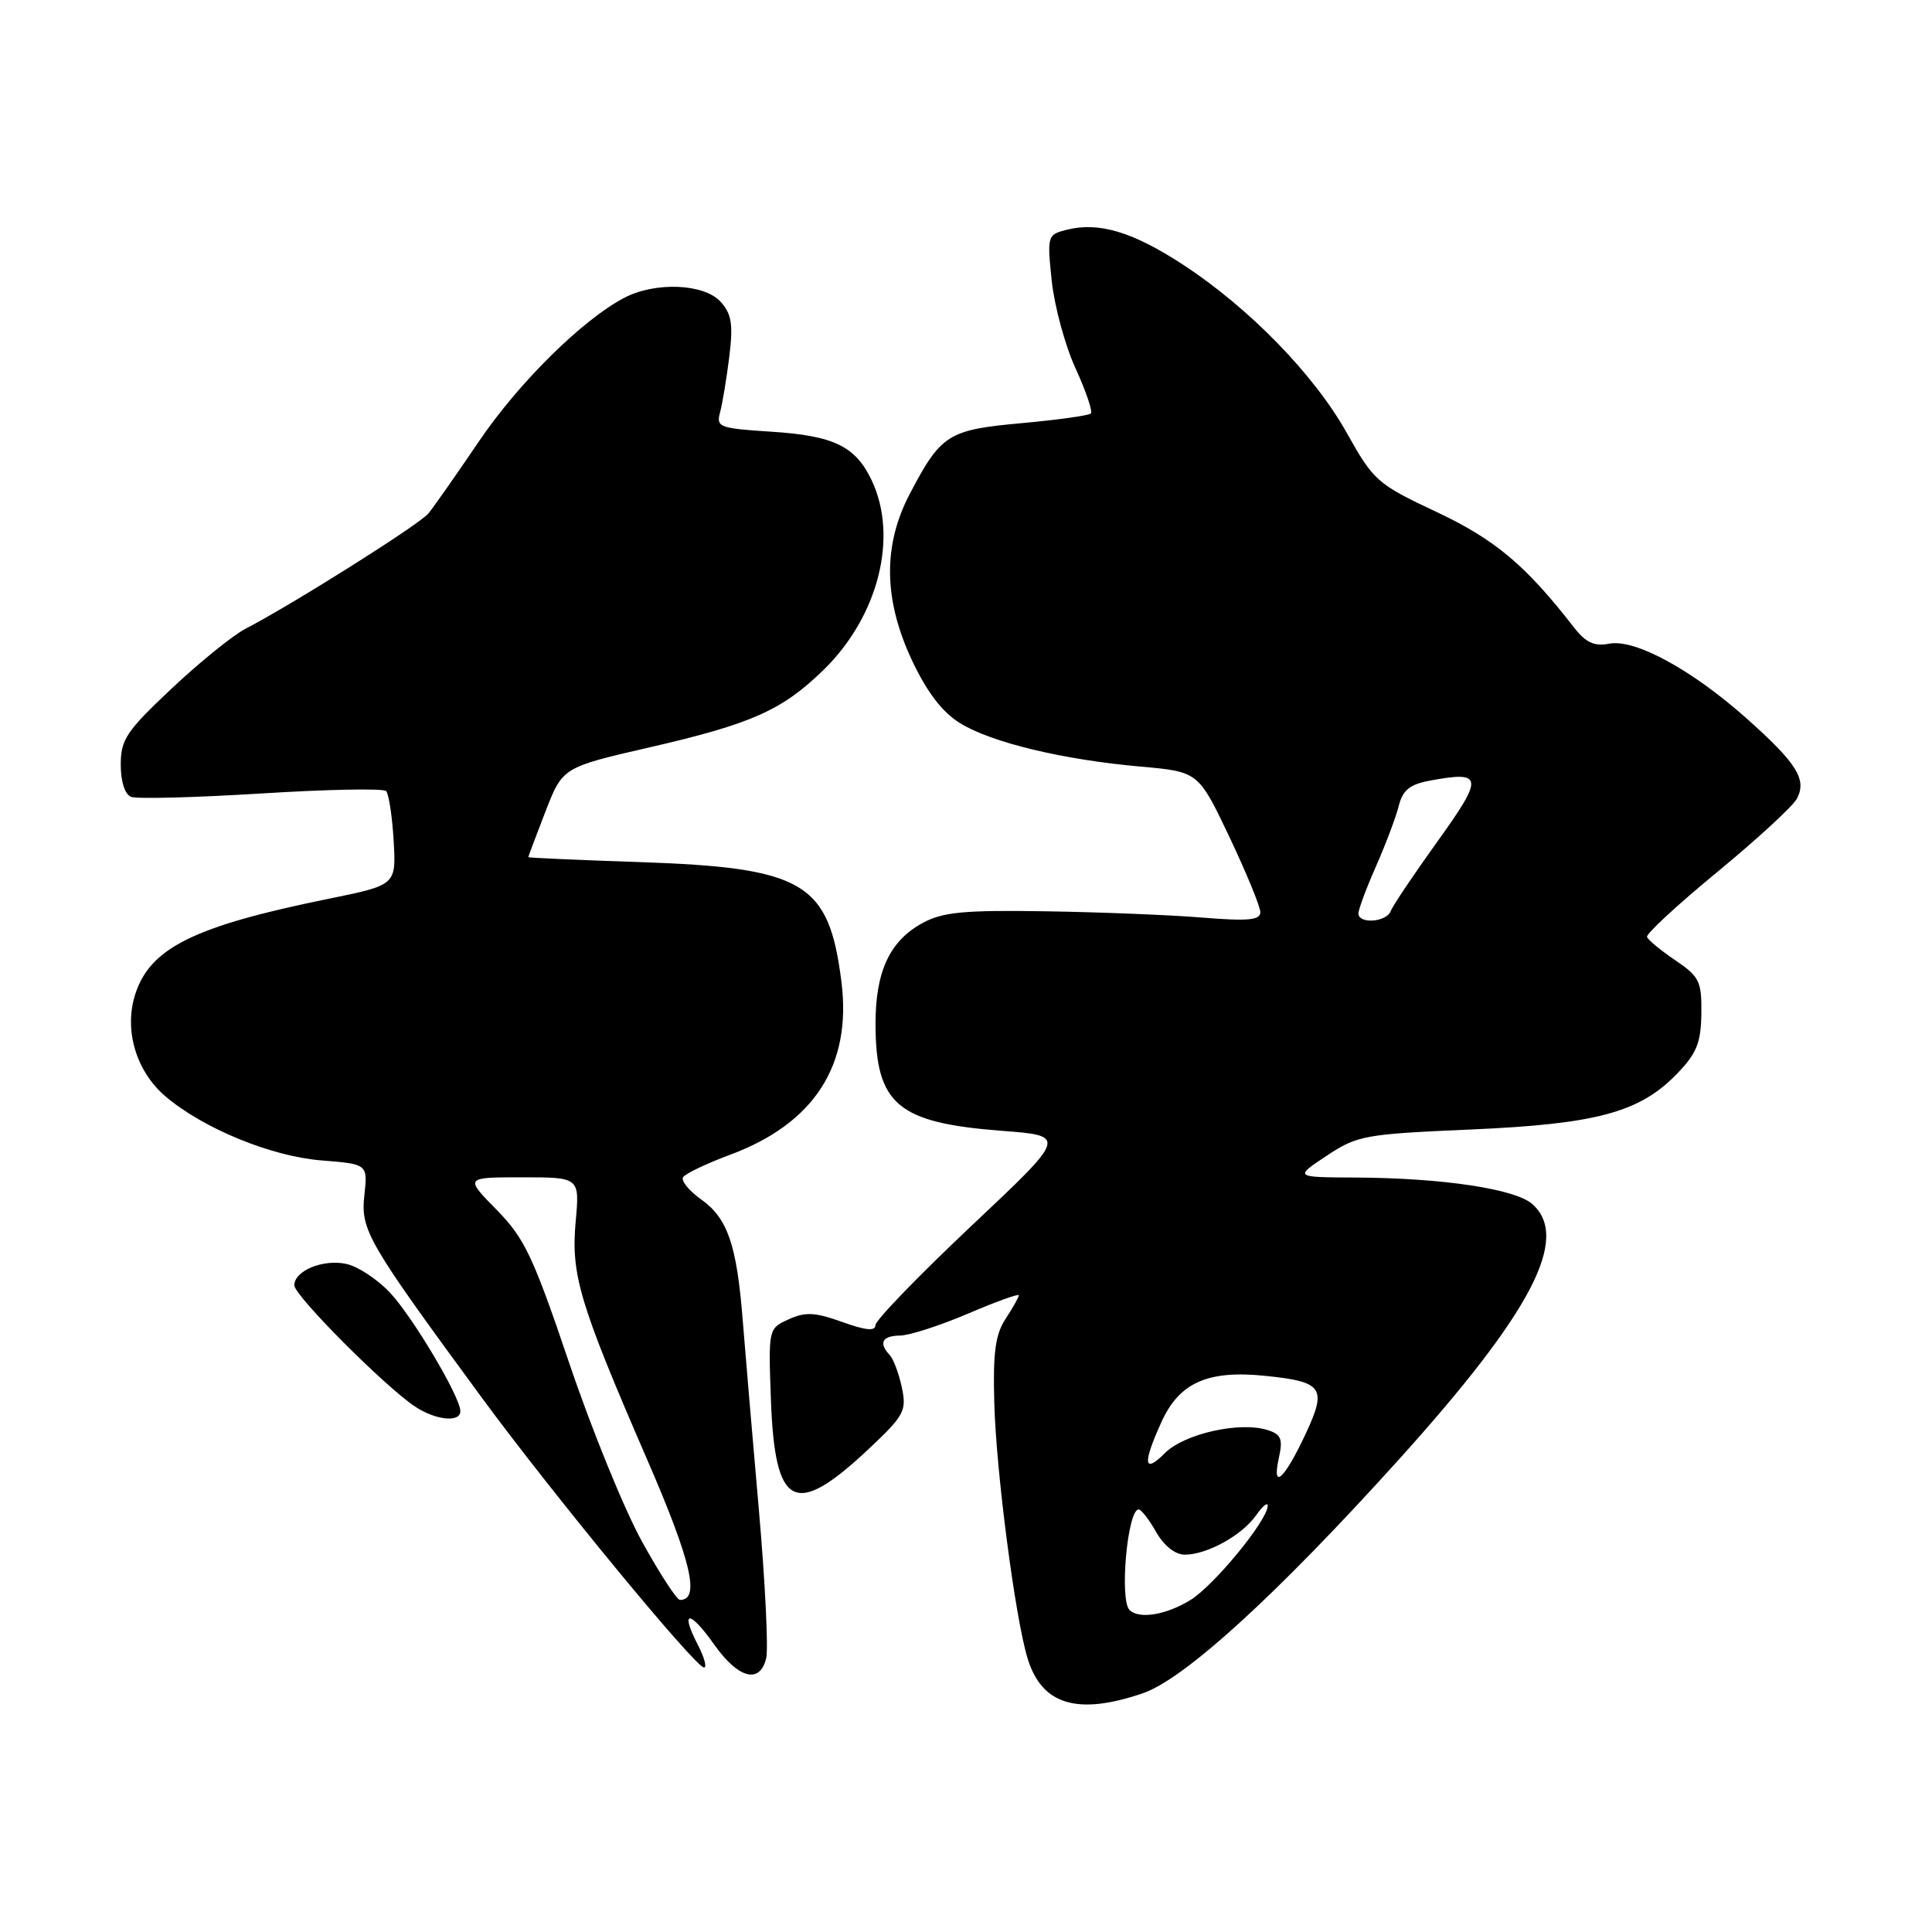 <?xml version="1.0" encoding="UTF-8" standalone="no"?>
<!DOCTYPE svg PUBLIC "-//W3C//DTD SVG 1.1//EN" "http://www.w3.org/Graphics/SVG/1.1/DTD/svg11.dtd" >
<svg xmlns="http://www.w3.org/2000/svg" xmlns:xlink="http://www.w3.org/1999/xlink" version="1.1" viewBox="0 0 256 256">
 <g >
 <path fill="currentColor"
d=" M 151.42 224.37 C 156.93 222.50 169.15 211.34 185.26 193.50 C 202.91 173.94 208.08 164.09 203.07 159.57 C 200.83 157.54 191.15 156.08 179.50 156.03 C 171.50 155.99 171.50 155.99 175.78 153.15 C 179.85 150.45 180.80 150.28 194.76 149.67 C 211.51 148.95 217.24 147.41 222.18 142.31 C 224.82 139.59 225.38 138.20 225.44 134.32 C 225.49 130.04 225.19 129.41 222.00 127.25 C 220.07 125.95 218.38 124.55 218.24 124.15 C 218.09 123.75 222.28 119.88 227.54 115.55 C 232.80 111.22 237.55 106.85 238.09 105.84 C 239.45 103.29 238.11 101.15 231.46 95.22 C 224.20 88.75 216.66 84.64 213.24 85.29 C 211.25 85.67 210.14 85.16 208.57 83.15 C 202.16 74.89 198.11 71.49 190.33 67.83 C 182.49 64.14 182.01 63.71 178.46 57.37 C 174.15 49.66 165.54 40.81 156.74 35.06 C 150.09 30.72 145.62 29.38 141.37 30.44 C 138.78 31.09 138.74 31.23 139.36 37.22 C 139.72 40.58 141.13 45.80 142.52 48.82 C 143.90 51.83 144.81 54.52 144.54 54.79 C 144.28 55.06 140.15 55.63 135.38 56.07 C 125.64 56.95 124.70 57.54 120.57 65.40 C 116.95 72.29 117.06 79.50 120.89 87.60 C 122.85 91.74 124.87 94.38 127.21 95.82 C 131.37 98.39 140.80 100.66 151.15 101.58 C 158.79 102.26 158.79 102.26 162.90 110.89 C 165.15 115.65 167.00 120.13 167.00 120.87 C 167.00 121.93 165.37 122.08 159.25 121.58 C 154.99 121.23 145.65 120.86 138.50 120.75 C 127.78 120.58 124.93 120.85 122.27 122.29 C 117.90 124.65 116.00 128.72 116.01 135.70 C 116.04 146.35 118.92 148.78 132.76 149.84 C 141.39 150.50 141.39 150.50 128.69 162.46 C 121.71 169.04 116.00 174.95 116.00 175.59 C 116.00 176.41 114.71 176.29 111.60 175.17 C 107.99 173.87 106.71 173.81 104.50 174.82 C 101.81 176.04 101.81 176.06 102.15 185.49 C 102.68 199.85 105.31 201.19 115.04 192.06 C 119.83 187.56 120.15 186.96 119.50 183.85 C 119.11 182.01 118.39 180.07 117.89 179.55 C 116.39 177.95 116.89 177.00 119.25 176.97 C 120.49 176.96 124.54 175.65 128.25 174.07 C 131.96 172.48 135.00 171.39 135.00 171.63 C 135.00 171.87 134.22 173.27 133.26 174.73 C 131.88 176.83 131.56 179.21 131.75 185.95 C 132.00 195.07 134.52 214.38 136.16 219.75 C 138.04 225.90 142.75 227.33 151.42 224.37 Z  M 101.52 219.75 C 101.83 218.51 101.39 209.62 100.55 200.00 C 99.70 190.38 98.75 179.12 98.42 175.00 C 97.63 164.95 96.42 161.43 92.92 158.94 C 91.30 157.79 90.22 156.46 90.51 155.99 C 90.80 155.52 93.62 154.17 96.77 153.00 C 107.89 148.86 112.87 141.14 111.50 130.15 C 109.85 116.92 106.59 114.98 84.75 114.23 C 76.64 113.96 70.00 113.66 70.00 113.58 C 70.00 113.50 71.02 110.78 72.27 107.55 C 74.55 101.68 74.55 101.68 86.02 99.04 C 99.58 95.92 103.59 94.14 109.08 88.81 C 116.38 81.72 119.07 71.17 115.50 63.64 C 113.35 59.12 110.49 57.73 102.17 57.20 C 95.29 56.76 94.87 56.60 95.42 54.61 C 95.73 53.45 96.28 50.13 96.64 47.23 C 97.16 42.96 96.94 41.59 95.48 39.98 C 93.31 37.58 86.84 37.31 82.74 39.45 C 77.20 42.34 68.74 50.69 63.45 58.50 C 60.47 62.90 57.46 67.19 56.76 68.04 C 55.56 69.50 38.82 80.05 32.50 83.33 C 30.85 84.19 26.46 87.74 22.75 91.23 C 16.75 96.87 16.00 97.99 16.00 101.32 C 16.00 103.58 16.55 105.27 17.38 105.59 C 18.14 105.88 25.91 105.68 34.63 105.14 C 43.36 104.59 50.79 104.45 51.16 104.82 C 51.52 105.20 51.97 108.15 52.16 111.39 C 52.50 117.27 52.50 117.27 43.51 119.10 C 25.80 122.70 19.96 125.57 17.95 131.65 C 16.37 136.43 18.02 142.00 22.00 145.34 C 27.02 149.57 35.97 153.23 42.58 153.76 C 48.73 154.25 48.73 154.25 48.28 158.38 C 47.78 163.01 48.64 164.50 63.82 185.17 C 73.15 197.87 92.08 220.87 93.28 220.95 C 93.70 220.98 93.33 219.61 92.45 217.91 C 90.07 213.30 91.38 213.31 94.64 217.92 C 97.83 222.42 100.67 223.18 101.52 219.75 Z  M 61.00 186.98 C 61.00 185.12 54.72 174.54 51.69 171.30 C 50.04 169.53 47.44 167.82 45.91 167.48 C 42.83 166.80 39.00 168.37 39.00 170.31 C 39.00 171.67 50.99 183.71 54.97 186.36 C 57.74 188.20 61.00 188.53 61.00 186.98 Z  M 149.67 213.33 C 148.31 211.98 149.40 199.99 150.88 200.01 C 151.22 200.01 152.27 201.36 153.20 203.01 C 154.25 204.84 155.72 206.00 157.00 206.00 C 159.94 206.00 164.59 203.43 166.44 200.78 C 167.30 199.56 167.99 198.99 167.98 199.53 C 167.93 201.49 160.83 210.13 157.71 212.03 C 154.49 214.00 150.91 214.58 149.67 213.33 Z  M 169.45 193.21 C 170.01 190.67 169.77 190.06 167.96 189.49 C 164.29 188.32 156.94 189.97 154.37 192.53 C 151.54 195.37 151.37 193.97 153.90 188.42 C 156.27 183.19 160.05 181.52 167.68 182.31 C 175.32 183.09 175.86 183.89 172.98 190.05 C 170.17 196.04 168.50 197.54 169.45 193.21 Z  M 180.00 121.03 C 180.00 120.49 181.05 117.68 182.33 114.78 C 183.61 111.88 184.97 108.28 185.34 106.79 C 185.86 104.71 186.80 103.94 189.41 103.45 C 196.54 102.11 196.65 102.90 190.49 111.47 C 187.34 115.86 184.54 120.02 184.28 120.72 C 183.71 122.21 180.00 122.47 180.00 121.03 Z  M 85.06 204.25 C 82.71 199.99 78.36 189.32 75.40 180.54 C 70.64 166.47 69.51 164.07 65.79 160.29 C 61.58 156.00 61.58 156.00 69.20 156.00 C 76.81 156.00 76.81 156.00 76.28 161.86 C 75.64 168.91 76.77 172.68 85.70 193.28 C 91.61 206.89 92.81 212.00 90.10 212.00 C 89.68 212.00 87.41 208.51 85.06 204.25 Z "/>
</g>
</svg>